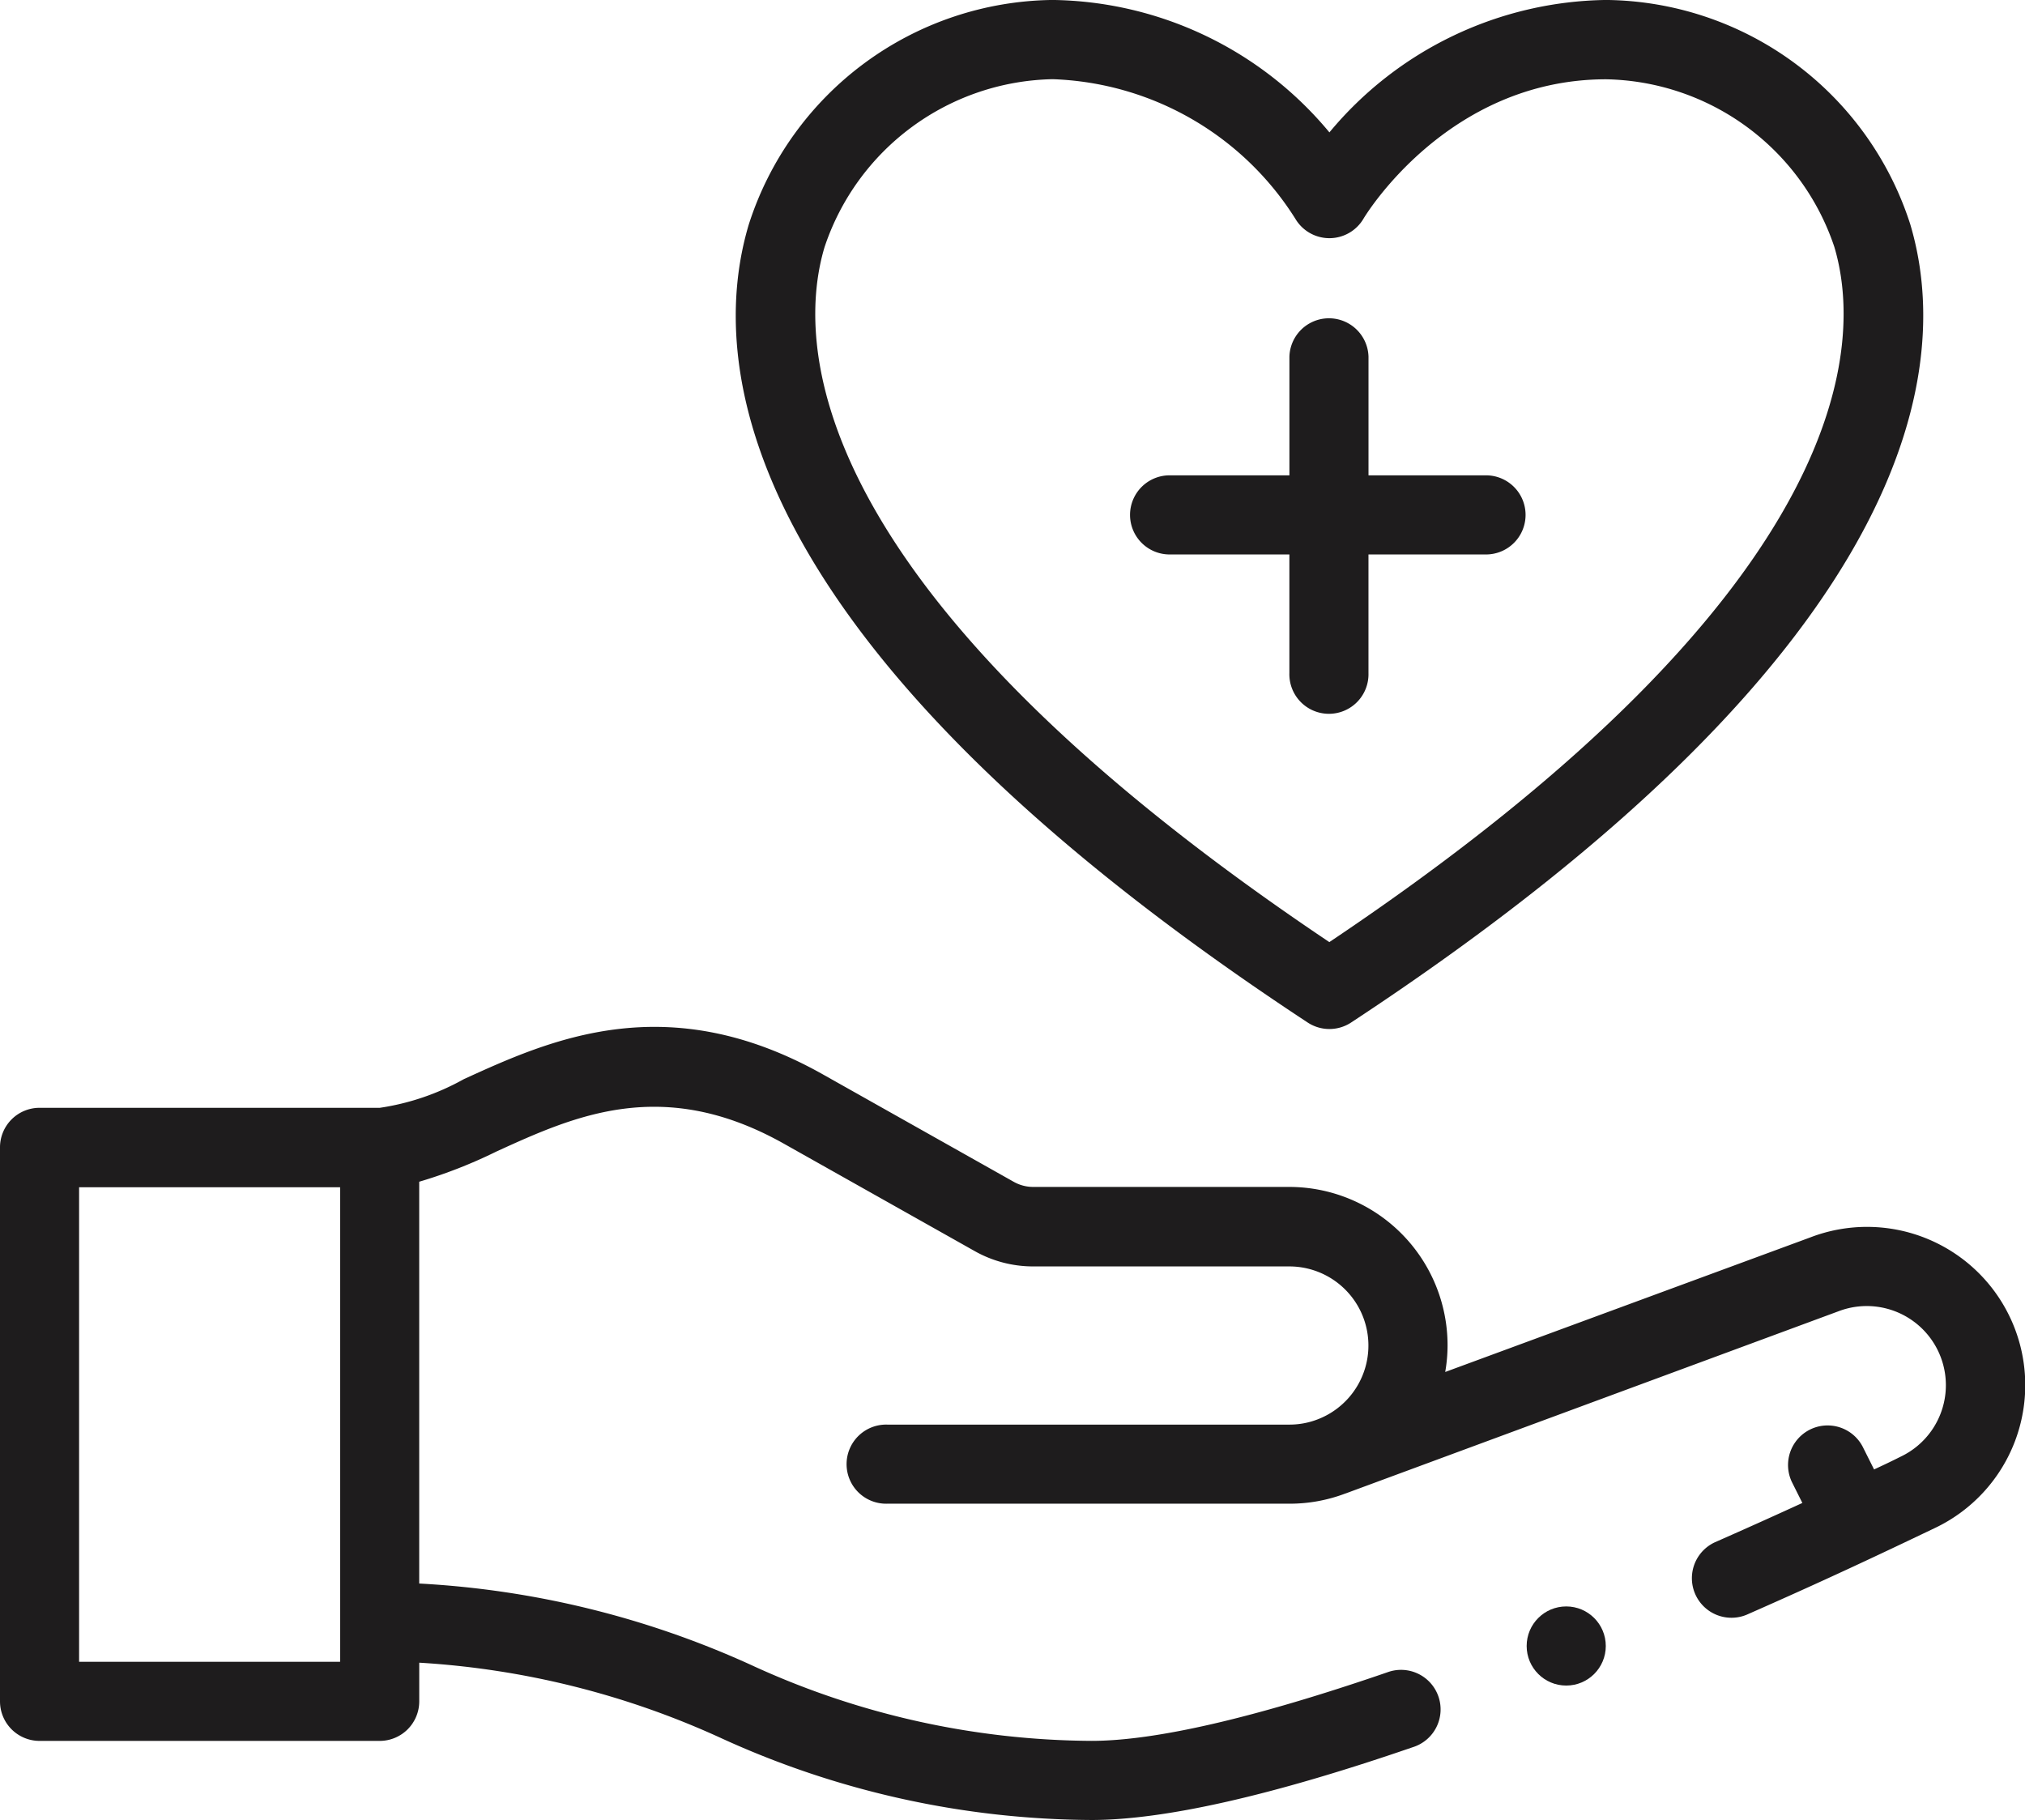 <svg id="healthcare" xmlns="http://www.w3.org/2000/svg" width="60.294" height="54.192" viewBox="0 0 60.294 54.192">
  <path id="Path_90" data-name="Path 90" d="M1.178,306.885H11.305a1.178,1.178,0,0,0,1.178-1.178v-1.151a25.137,25.137,0,0,1,8.984,2.244A26.777,26.777,0,0,0,32.5,309.24c2.169,0,5.388-.729,9.567-2.168a1.178,1.178,0,1,0-.766-2.227c-3.933,1.353-6.894,2.039-8.8,2.039a24.478,24.478,0,0,1-10.161-2.271,27.347,27.347,0,0,0-9.858-2.414V290.235a14.511,14.511,0,0,0,2.3-.9c2.321-1.059,4.952-2.26,8.559-.232l5.685,3.2a3.538,3.538,0,0,0,1.733.454H38.39a2.355,2.355,0,0,1,.85,4.551,2.319,2.319,0,0,1-.85.159H26.419a1.178,1.178,0,1,0,0,2.355H38.39a4.661,4.661,0,0,0,1.659-.3l.028-.009,14.654-5.417a2.356,2.356,0,0,1,1.862,4.325c-.2.1-.4.2-.793.381l-.341-.681a1.178,1.178,0,0,0-2.107,1.053l.313.626c-.771.354-1.647.749-2.605,1.171a1.178,1.178,0,0,0,.949,2.156c2.317-1.02,3.85-1.743,5.59-2.575a4.711,4.711,0,0,0-3.711-8.654L43.031,295.9a4.636,4.636,0,0,0,.07-.8,4.716,4.716,0,0,0-4.71-4.71H30.764a1.178,1.178,0,0,1-.578-.151l-5.685-3.2c-4.65-2.615-8.142-1.021-10.691.142a7.318,7.318,0,0,1-2.5.853H1.178A1.178,1.178,0,0,0,0,289.221v16.486a1.178,1.178,0,0,0,1.178,1.178ZM2.355,290.4h7.772V304.53H2.355Z" transform="translate(0 -255.048)" fill="#1e1c1d"/>
  <path id="Path_91" data-name="Path 91" d="M203.053,56.351a1.178,1.178,0,0,0,1.295,0c17.274-11.365,17.843-19.775,16.645-23.776a9.613,9.613,0,0,0-9.051-6.671,10.889,10.889,0,0,0-8.241,3.943,10.888,10.888,0,0,0-8.24-3.943,9.616,9.616,0,0,0-9.047,6.682C185.216,36.585,185.785,44.99,203.053,56.351ZM188.669,33.263a7.309,7.309,0,0,1,6.791-5,8.893,8.893,0,0,1,7.225,4.153,1.178,1.178,0,0,0,2.031,0c.024-.042,2.482-4.15,7.224-4.15a7.307,7.307,0,0,1,6.795,4.991c.8,2.68.91,10.017-15.036,20.7C187.76,43.272,187.867,35.941,188.669,33.263Z" transform="translate(-164.118 -25.905)" fill="#1e1c1d"/>
  <path id="Path_92" data-name="Path 92" d="M287.178,113.161h3.533v3.533a1.178,1.178,0,1,0,2.355,0v-3.533H296.6a1.178,1.178,0,0,0,0-2.355h-3.533v-3.533a1.178,1.178,0,0,0-2.355,0v3.533h-3.533a1.178,1.178,0,1,0,0,2.355Z" transform="translate(-252.32 -96.652)" fill="#1e1c1d"/>
  <ellipse id="Ellipse_25" data-name="Ellipse 25" cx="1.178" cy="1.178" rx="1.178" ry="1.178" transform="translate(45.456 47.833)" fill="#1e1c1d"/>
</svg>
